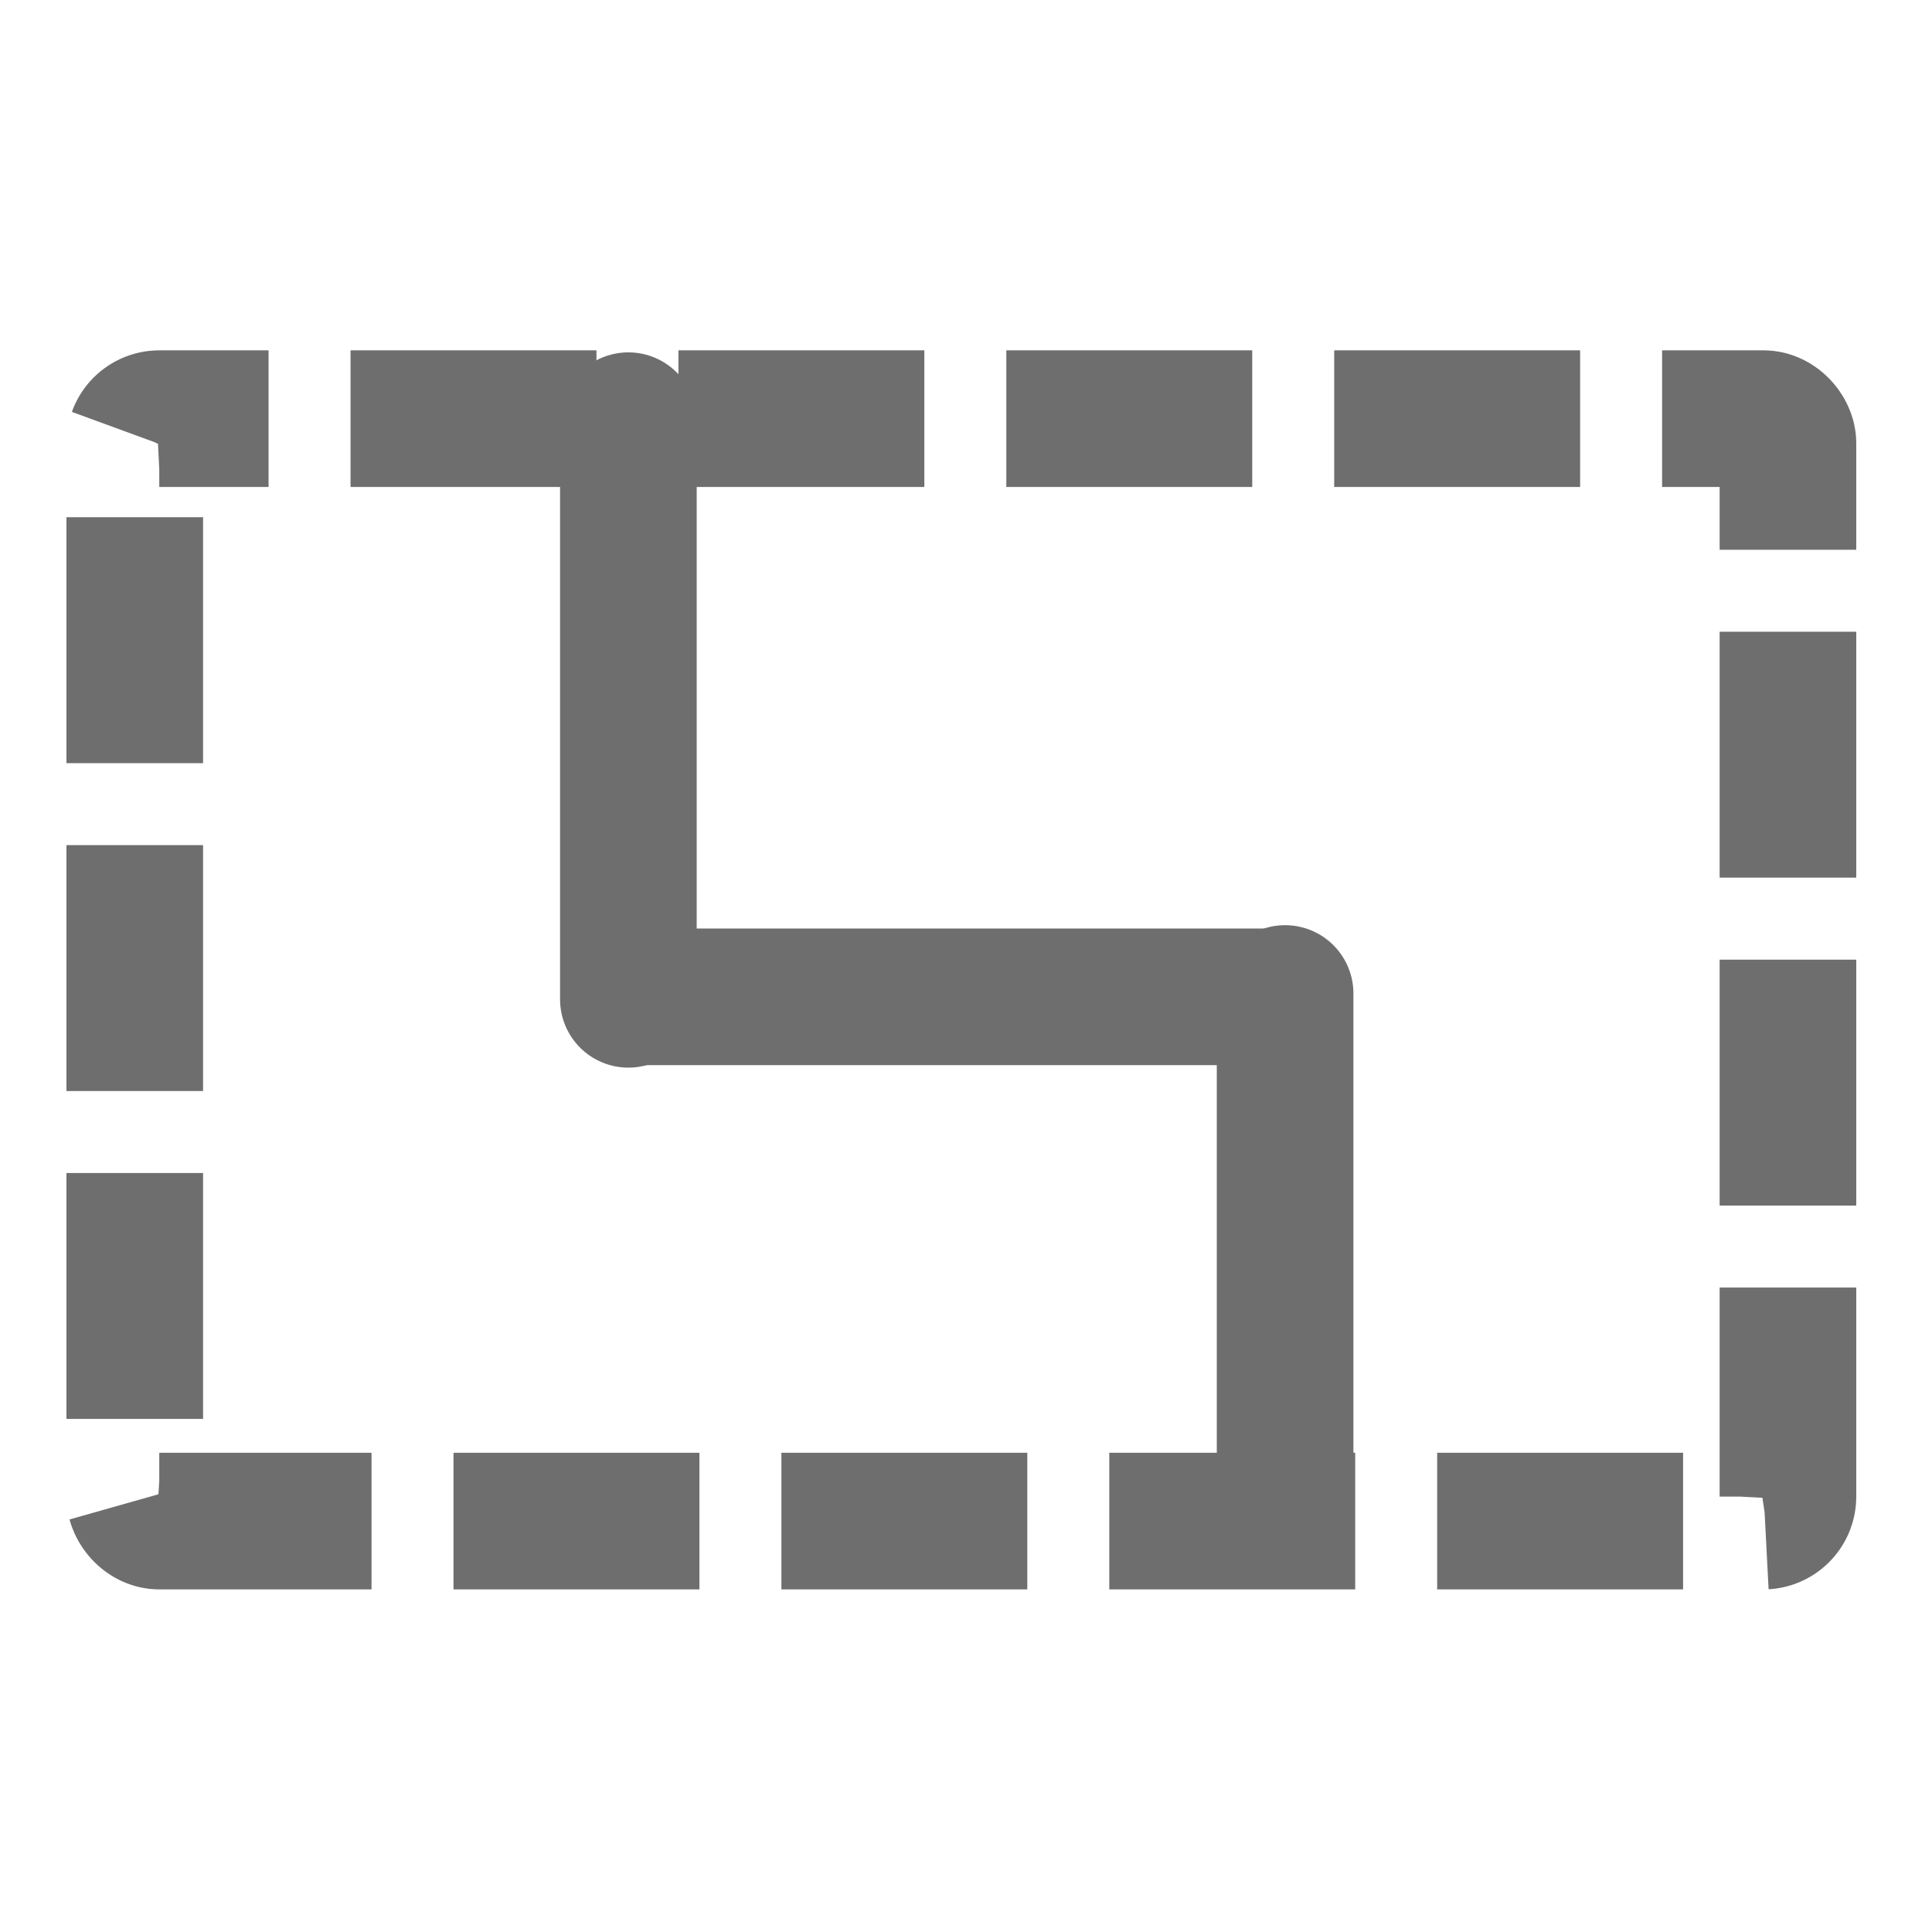 <svg xmlns="http://www.w3.org/2000/svg" width="20px" height="20px" viewBox="0 0 14 14">
    <g transform="matrix(.198 0 0 .198 -8.475 19.52)" fill="none" stroke="#6e6e6e">
        <rect rx=".897" width="60.503" height="40.347" x="47.735" y="-83.264" ry=".897" stroke-width="5"
              stroke-dasharray="9,3" stroke-dashoffset="5"/>
        <path d="M65.8-83.19v21.177" stroke-width="5" stroke-linecap="round"/>
        <path d="M89.835-43.23v-18.996" stroke-width="5" stroke-linecap="round"/>
        <path d="M65.8-62.104h24.035" stroke-width="5"/>
    </g>
</svg>